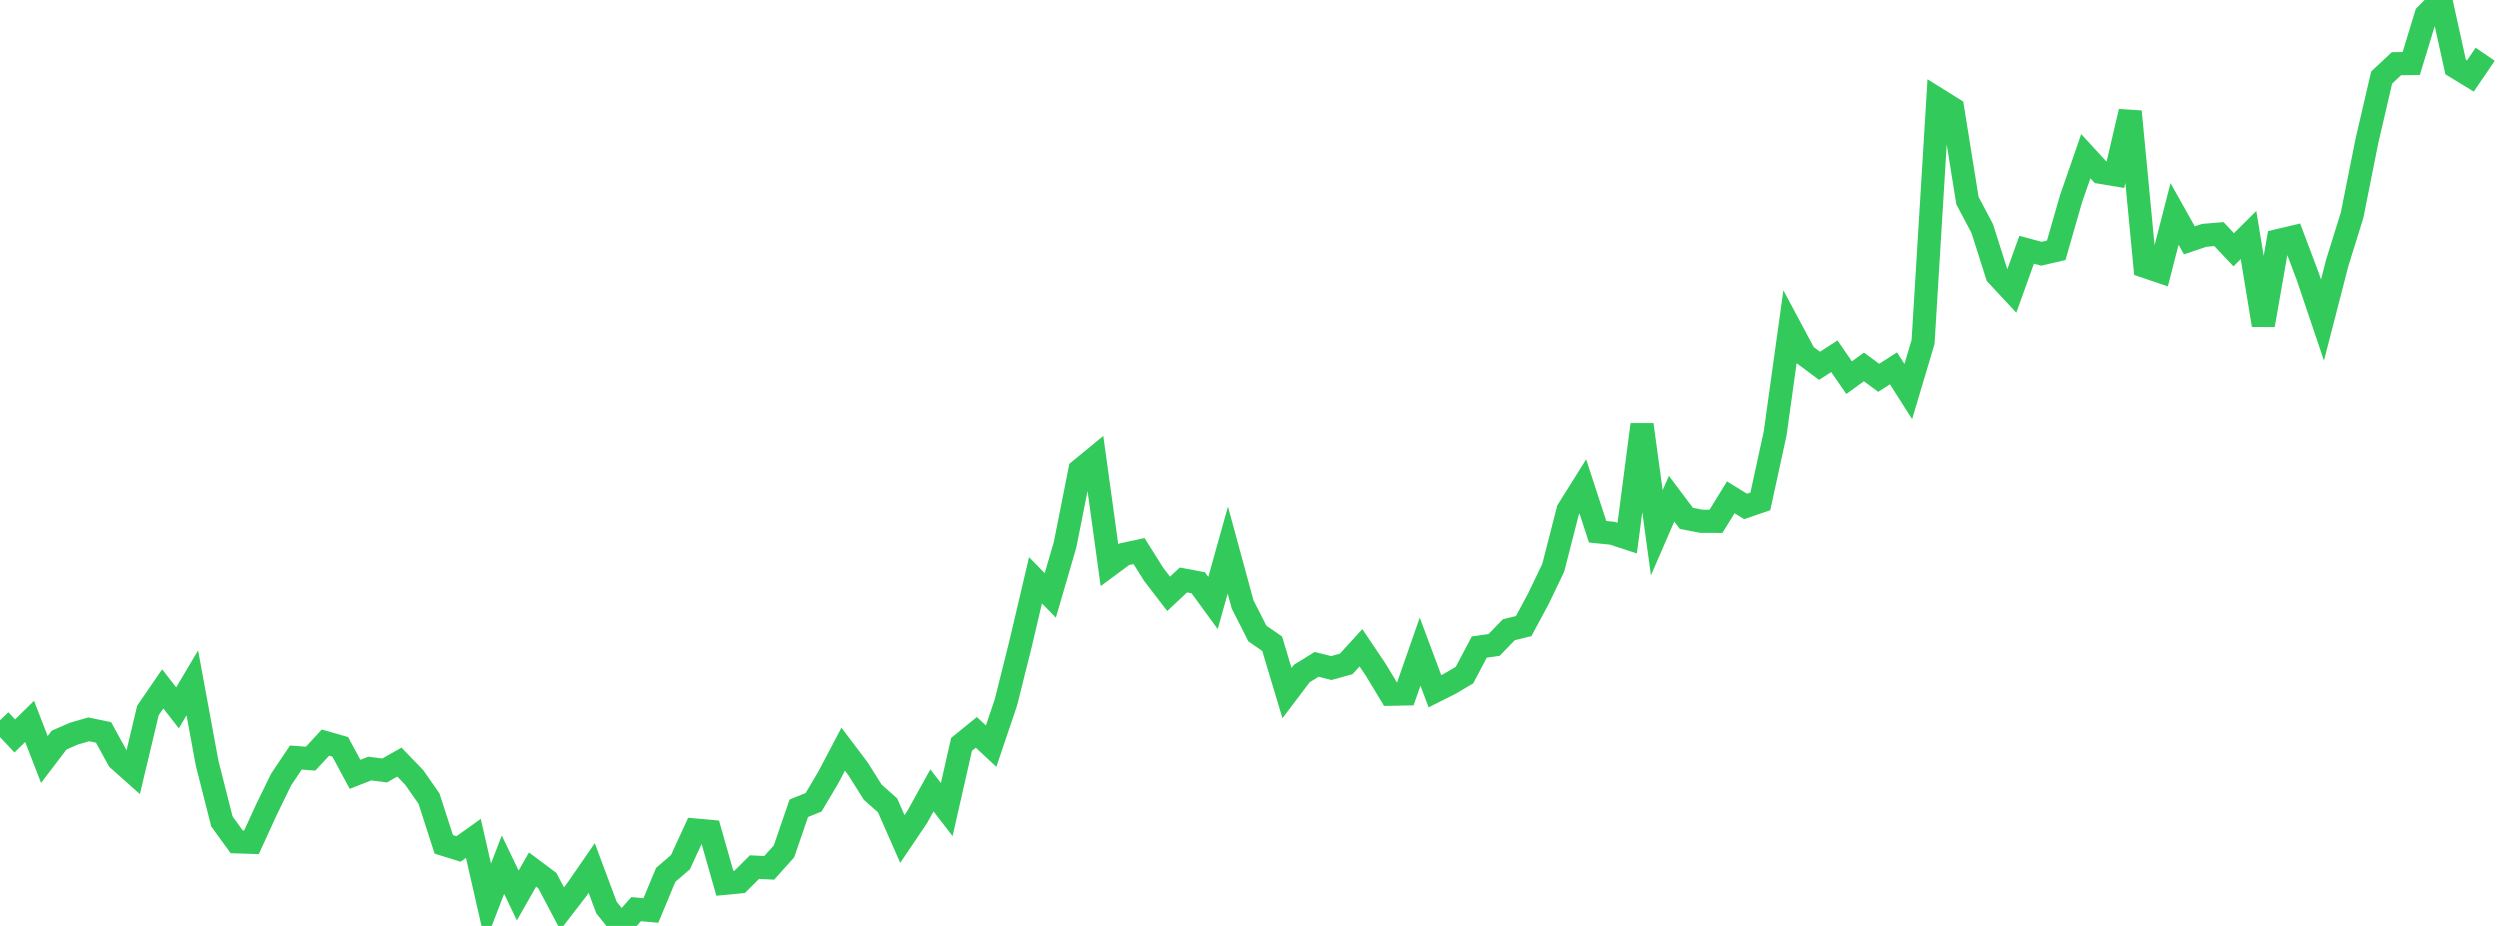 <?xml version="1.0" standalone="no"?>
<!DOCTYPE svg PUBLIC "-//W3C//DTD SVG 1.1//EN" "http://www.w3.org/Graphics/SVG/1.1/DTD/svg11.dtd">

<svg width="135" height="50" viewBox="0 0 135 50" preserveAspectRatio="none" 
  xmlns="http://www.w3.org/2000/svg"
  xmlns:xlink="http://www.w3.org/1999/xlink">


<polyline points="0.0, 38.892 0.799, 39.74 1.598, 38.954 2.396, 41.011 3.195, 39.962 3.994, 39.615 4.793, 39.384 5.592, 39.55 6.391, 41.009 7.189, 41.72 7.988, 38.364 8.787, 37.2 9.586, 38.223 10.385, 36.874 11.183, 41.206 11.982, 44.356 12.781, 45.458 13.58, 45.484 14.379, 43.74 15.178, 42.1 15.976, 40.907 16.775, 40.966 17.574, 40.1 18.373, 40.33 19.172, 41.813 19.97, 41.501 20.769, 41.605 21.568, 41.154 22.367, 41.981 23.166, 43.124 23.964, 45.595 24.763, 45.843 25.562, 45.272 26.361, 48.769 27.16, 46.693 27.959, 48.356 28.757, 46.956 29.556, 47.553 30.355, 49.066 31.154, 48.029 31.953, 46.872 32.751, 49.011 33.55, 50.0 34.349, 49.094 35.148, 49.166 35.947, 47.245 36.746, 46.555 37.544, 44.821 38.343, 44.893 39.142, 47.698 39.941, 47.622 40.74, 46.824 41.538, 46.863 42.337, 45.971 43.136, 43.646 43.935, 43.322 44.734, 41.974 45.533, 40.456 46.331, 41.512 47.13, 42.781 47.929, 43.489 48.728, 45.306 49.527, 44.122 50.325, 42.681 51.124, 43.717 51.923, 40.196 52.722, 39.547 53.521, 40.292 54.32, 37.928 55.118, 34.736 55.917, 31.336 56.716, 32.152 57.515, 29.411 58.314, 25.386 59.112, 24.731 59.911, 30.521 60.71, 29.93 61.509, 29.758 62.308, 31.029 63.107, 32.067 63.905, 31.318 64.704, 31.468 65.503, 32.563 66.302, 29.705 67.101, 32.638 67.899, 34.21 68.698, 34.762 69.497, 37.426 70.296, 36.37 71.095, 35.876 71.893, 36.074 72.692, 35.853 73.491, 34.979 74.29, 36.166 75.089, 37.488 75.888, 37.472 76.686, 35.188 77.485, 37.326 78.284, 36.926 79.083, 36.453 79.882, 34.94 80.68, 34.827 81.479, 34.002 82.278, 33.809 83.077, 32.324 83.876, 30.656 84.675, 27.539 85.473, 26.267 86.272, 28.715 87.071, 28.795 87.87, 29.058 88.669, 22.928 89.467, 28.77 90.266, 26.93 91.065, 27.993 91.864, 28.148 92.663, 28.152 93.462, 26.855 94.26, 27.348 95.059, 27.075 95.858, 23.403 96.657, 17.664 97.456, 19.159 98.254, 19.754 99.053, 19.237 99.852, 20.394 100.651, 19.813 101.45, 20.401 102.249, 19.891 103.047, 21.144 103.846, 18.465 104.645, 5.366 105.444, 5.864 106.243, 10.835 107.041, 12.34 107.84, 14.853 108.639, 15.711 109.438, 13.487 110.237, 13.702 111.036, 13.517 111.834, 10.74 112.633, 8.435 113.432, 9.305 114.231, 9.438 115.03, 6.024 115.828, 14.386 116.627, 14.658 117.426, 11.554 118.225, 12.978 119.024, 12.709 119.822, 12.642 120.621, 13.488 121.42, 12.692 122.219, 17.555 123.018, 12.994 123.817, 12.804 124.615, 14.919 125.414, 17.284 126.213, 14.187 127.012, 11.624 127.811, 7.621 128.609, 4.188 129.408, 3.44 130.207, 3.43 131.006, 0.809 131.805, 0.0 132.604, 3.617 133.402, 4.103 134.201, 2.93" fill="none" stroke="#32ca5b" stroke-width="1.25"/>

</svg>